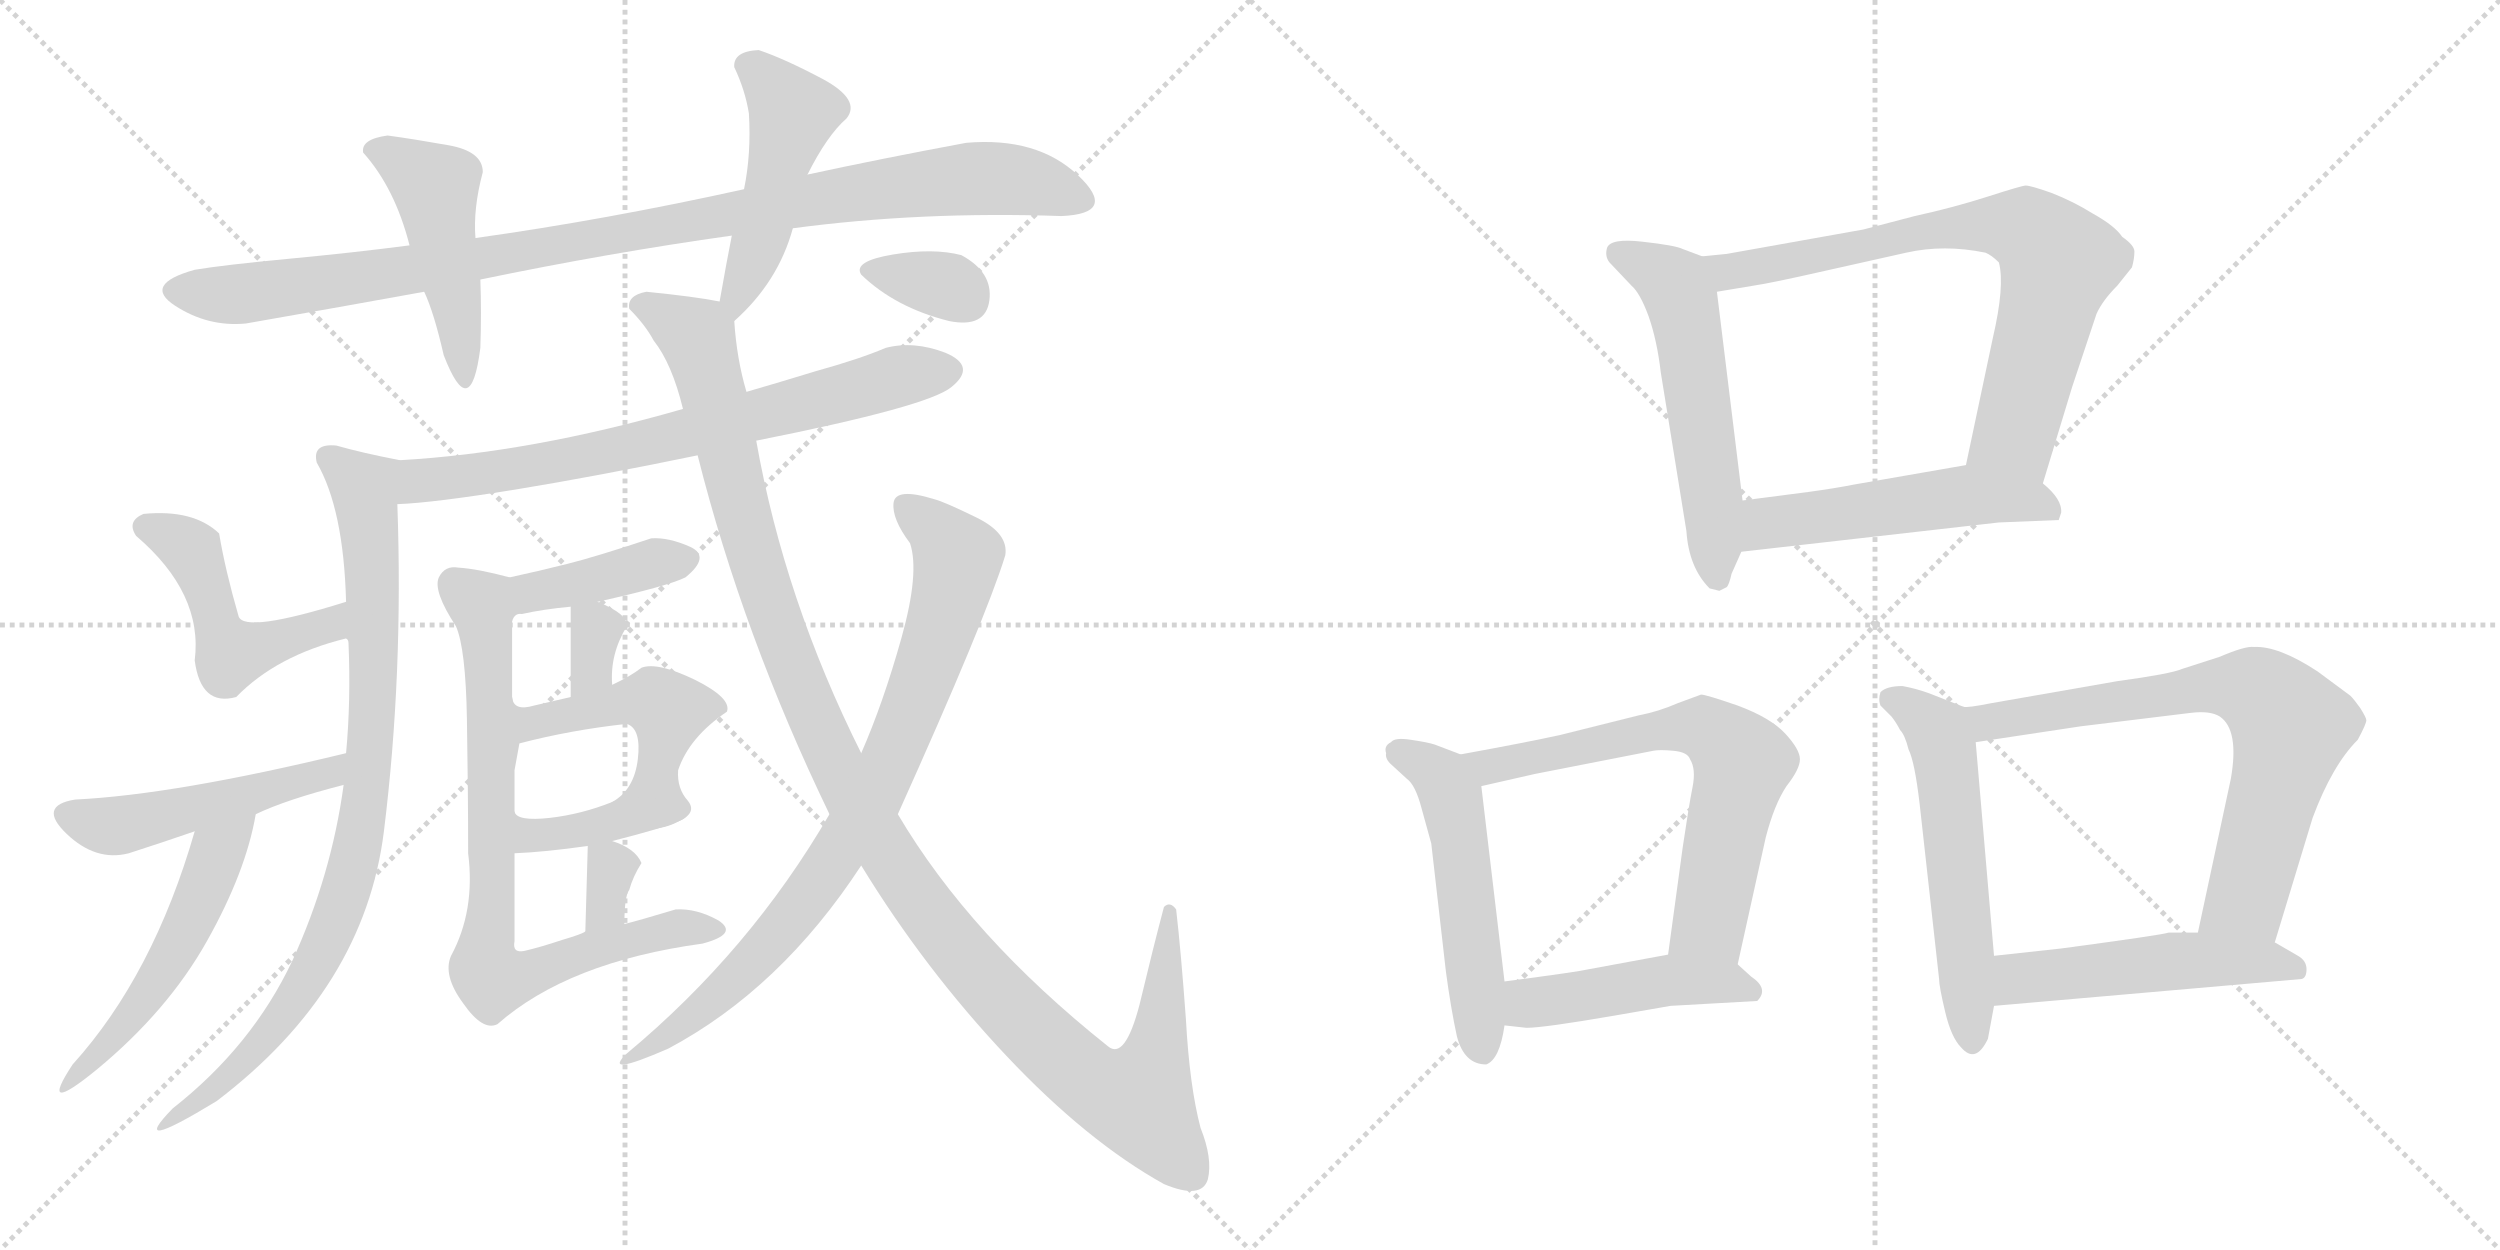 <svg version="1.1" viewBox="0 0 2048 1024" xmlns="http://www.w3.org/2000/svg">
  <g stroke="lightgray" stroke-dasharray="1,1" stroke-width="1" transform="scale(4, 4)">
    <line x1="0" y1="0" x2="256" y2="256"></line>
    <line x1="256" y1="0" x2="0" y2="256"></line>
    <line x1="128" y1="0" x2="128" y2="256"></line>
    <line x1="0" y1="128" x2="256" y2="128"></line>
    <line x1="256" y1="0" x2="512" y2="256"></line>
    <line x1="512" y1="0" x2="256" y2="256"></line>
    <line x1="384" y1="0" x2="384" y2="256"></line>
    <line x1="256" y1="128" x2="512" y2="128"></line>
  </g>
<g transform="scale(1, -1) translate(0, -850)">
   <style type="text/css">
    @keyframes keyframes0 {
      from {
       stroke: black;
       stroke-dashoffset: 999;
       stroke-width: 128;
       }
       76% {
       animation-timing-function: step-end;
       stroke: black;
       stroke-dashoffset: 0;
       stroke-width: 128;
       }
       to {
       stroke: black;
       stroke-width: 1024;
       }
       }
       #make-me-a-hanzi-animation-0 {
         animation: keyframes0 1.063s both;
         animation-delay: 0s;
         animation-timing-function: linear;
       }
    @keyframes keyframes1 {
      from {
       stroke: black;
       stroke-dashoffset: 460;
       stroke-width: 128;
       }
       60% {
       animation-timing-function: step-end;
       stroke: black;
       stroke-dashoffset: 0;
       stroke-width: 128;
       }
       to {
       stroke: black;
       stroke-width: 1024;
       }
       }
       #make-me-a-hanzi-animation-1 {
         animation: keyframes1 0.624s both;
         animation-delay: 1.063s;
         animation-timing-function: linear;
       }
    @keyframes keyframes2 {
      from {
       stroke: black;
       stroke-dashoffset: 475;
       stroke-width: 128;
       }
       61% {
       animation-timing-function: step-end;
       stroke: black;
       stroke-dashoffset: 0;
       stroke-width: 128;
       }
       to {
       stroke: black;
       stroke-width: 1024;
       }
       }
       #make-me-a-hanzi-animation-2 {
         animation: keyframes2 0.637s both;
         animation-delay: 1.687s;
         animation-timing-function: linear;
       }
    @keyframes keyframes3 {
      from {
       stroke: black;
       stroke-dashoffset: 715;
       stroke-width: 128;
       }
       70% {
       animation-timing-function: step-end;
       stroke: black;
       stroke-dashoffset: 0;
       stroke-width: 128;
       }
       to {
       stroke: black;
       stroke-width: 1024;
       }
       }
       #make-me-a-hanzi-animation-3 {
         animation: keyframes3 0.832s both;
         animation-delay: 2.324s;
         animation-timing-function: linear;
       }
    @keyframes keyframes4 {
      from {
       stroke: black;
       stroke-dashoffset: 834;
       stroke-width: 128;
       }
       73% {
       animation-timing-function: step-end;
       stroke: black;
       stroke-dashoffset: 0;
       stroke-width: 128;
       }
       to {
       stroke: black;
       stroke-width: 1024;
       }
       }
       #make-me-a-hanzi-animation-4 {
         animation: keyframes4 0.929s both;
         animation-delay: 3.156s;
         animation-timing-function: linear;
       }
    @keyframes keyframes5 {
      from {
       stroke: black;
       stroke-dashoffset: 483;
       stroke-width: 128;
       }
       61% {
       animation-timing-function: step-end;
       stroke: black;
       stroke-dashoffset: 0;
       stroke-width: 128;
       }
       to {
       stroke: black;
       stroke-width: 1024;
       }
       }
       #make-me-a-hanzi-animation-5 {
         animation: keyframes5 0.643s both;
         animation-delay: 4.084s;
         animation-timing-function: linear;
       }
    @keyframes keyframes6 {
      from {
       stroke: black;
       stroke-dashoffset: 487;
       stroke-width: 128;
       }
       61% {
       animation-timing-function: step-end;
       stroke: black;
       stroke-dashoffset: 0;
       stroke-width: 128;
       }
       to {
       stroke: black;
       stroke-width: 1024;
       }
       }
       #make-me-a-hanzi-animation-6 {
         animation: keyframes6 0.646s both;
         animation-delay: 4.728s;
         animation-timing-function: linear;
       }
    @keyframes keyframes7 {
      from {
       stroke: black;
       stroke-dashoffset: 499;
       stroke-width: 128;
       }
       62% {
       animation-timing-function: step-end;
       stroke: black;
       stroke-dashoffset: 0;
       stroke-width: 128;
       }
       to {
       stroke: black;
       stroke-width: 1024;
       }
       }
       #make-me-a-hanzi-animation-7 {
         animation: keyframes7 0.656s both;
         animation-delay: 5.374s;
         animation-timing-function: linear;
       }
    @keyframes keyframes8 {
      from {
       stroke: black;
       stroke-dashoffset: 405;
       stroke-width: 128;
       }
       57% {
       animation-timing-function: step-end;
       stroke: black;
       stroke-dashoffset: 0;
       stroke-width: 128;
       }
       to {
       stroke: black;
       stroke-width: 1024;
       }
       }
       #make-me-a-hanzi-animation-8 {
         animation: keyframes8 0.58s both;
         animation-delay: 6.03s;
         animation-timing-function: linear;
       }
    @keyframes keyframes9 {
      from {
       stroke: black;
       stroke-dashoffset: 327;
       stroke-width: 128;
       }
       52% {
       animation-timing-function: step-end;
       stroke: black;
       stroke-dashoffset: 0;
       stroke-width: 128;
       }
       to {
       stroke: black;
       stroke-width: 1024;
       }
       }
       #make-me-a-hanzi-animation-9 {
         animation: keyframes9 0.516s both;
         animation-delay: 6.61s;
         animation-timing-function: linear;
       }
    @keyframes keyframes10 {
      from {
       stroke: black;
       stroke-dashoffset: 476;
       stroke-width: 128;
       }
       61% {
       animation-timing-function: step-end;
       stroke: black;
       stroke-dashoffset: 0;
       stroke-width: 128;
       }
       to {
       stroke: black;
       stroke-width: 1024;
       }
       }
       #make-me-a-hanzi-animation-10 {
         animation: keyframes10 0.637s both;
         animation-delay: 7.126s;
         animation-timing-function: linear;
       }
    @keyframes keyframes11 {
      from {
       stroke: black;
       stroke-dashoffset: 381;
       stroke-width: 128;
       }
       55% {
       animation-timing-function: step-end;
       stroke: black;
       stroke-dashoffset: 0;
       stroke-width: 128;
       }
       to {
       stroke: black;
       stroke-width: 1024;
       }
       }
       #make-me-a-hanzi-animation-11 {
         animation: keyframes11 0.56s both;
         animation-delay: 7.763s;
         animation-timing-function: linear;
       }
    @keyframes keyframes12 {
      from {
       stroke: black;
       stroke-dashoffset: 324;
       stroke-width: 128;
       }
       51% {
       animation-timing-function: step-end;
       stroke: black;
       stroke-dashoffset: 0;
       stroke-width: 128;
       }
       to {
       stroke: black;
       stroke-width: 1024;
       }
       }
       #make-me-a-hanzi-animation-12 {
         animation: keyframes12 0.514s both;
         animation-delay: 8.323s;
         animation-timing-function: linear;
       }
    @keyframes keyframes13 {
      from {
       stroke: black;
       stroke-dashoffset: 775;
       stroke-width: 128;
       }
       72% {
       animation-timing-function: step-end;
       stroke: black;
       stroke-dashoffset: 0;
       stroke-width: 128;
       }
       to {
       stroke: black;
       stroke-width: 1024;
       }
       }
       #make-me-a-hanzi-animation-13 {
         animation: keyframes13 0.881s both;
         animation-delay: 8.837s;
         animation-timing-function: linear;
       }
    @keyframes keyframes14 {
      from {
       stroke: black;
       stroke-dashoffset: 1208;
       stroke-width: 128;
       }
       80% {
       animation-timing-function: step-end;
       stroke: black;
       stroke-dashoffset: 0;
       stroke-width: 128;
       }
       to {
       stroke: black;
       stroke-width: 1024;
       }
       }
       #make-me-a-hanzi-animation-14 {
         animation: keyframes14 1.233s both;
         animation-delay: 9.717s;
         animation-timing-function: linear;
       }
    @keyframes keyframes15 {
      from {
       stroke: black;
       stroke-dashoffset: 267;
       stroke-width: 128;
       }
       46% {
       animation-timing-function: step-end;
       stroke: black;
       stroke-dashoffset: 0;
       stroke-width: 128;
       }
       to {
       stroke: black;
       stroke-width: 1024;
       }
       }
       #make-me-a-hanzi-animation-15 {
         animation: keyframes15 0.467s both;
         animation-delay: 10.951s;
         animation-timing-function: linear;
       }
    @keyframes keyframes16 {
      from {
       stroke: black;
       stroke-dashoffset: 339;
       stroke-width: 128;
       }
       52% {
       animation-timing-function: step-end;
       stroke: black;
       stroke-dashoffset: 0;
       stroke-width: 128;
       }
       to {
       stroke: black;
       stroke-width: 1024;
       }
       }
       #make-me-a-hanzi-animation-16 {
         animation: keyframes16 0.526s both;
         animation-delay: 11.418s;
         animation-timing-function: linear;
       }
    @keyframes keyframes17 {
      from {
       stroke: black;
       stroke-dashoffset: 552;
       stroke-width: 128;
       }
       64% {
       animation-timing-function: step-end;
       stroke: black;
       stroke-dashoffset: 0;
       stroke-width: 128;
       }
       to {
       stroke: black;
       stroke-width: 1024;
       }
       }
       #make-me-a-hanzi-animation-17 {
         animation: keyframes17 0.699s both;
         animation-delay: 11.944s;
         animation-timing-function: linear;
       }
    @keyframes keyframes18 {
      from {
       stroke: black;
       stroke-dashoffset: 741;
       stroke-width: 128;
       }
       71% {
       animation-timing-function: step-end;
       stroke: black;
       stroke-dashoffset: 0;
       stroke-width: 128;
       }
       to {
       stroke: black;
       stroke-width: 1024;
       }
       }
       #make-me-a-hanzi-animation-18 {
         animation: keyframes18 0.853s both;
         animation-delay: 12.643s;
         animation-timing-function: linear;
       }
    @keyframes keyframes19 {
      from {
       stroke: black;
       stroke-dashoffset: 515;
       stroke-width: 128;
       }
       63% {
       animation-timing-function: step-end;
       stroke: black;
       stroke-dashoffset: 0;
       stroke-width: 128;
       }
       to {
       stroke: black;
       stroke-width: 1024;
       }
       }
       #make-me-a-hanzi-animation-19 {
         animation: keyframes19 0.669s both;
         animation-delay: 13.496s;
         animation-timing-function: linear;
       }
    @keyframes keyframes20 {
      from {
       stroke: black;
       stroke-dashoffset: 523;
       stroke-width: 128;
       }
       63% {
       animation-timing-function: step-end;
       stroke: black;
       stroke-dashoffset: 0;
       stroke-width: 128;
       }
       to {
       stroke: black;
       stroke-width: 1024;
       }
       }
       #make-me-a-hanzi-animation-20 {
         animation: keyframes20 0.676s both;
         animation-delay: 14.165s;
         animation-timing-function: linear;
       }
    @keyframes keyframes21 {
      from {
       stroke: black;
       stroke-dashoffset: 659;
       stroke-width: 128;
       }
       68% {
       animation-timing-function: step-end;
       stroke: black;
       stroke-dashoffset: 0;
       stroke-width: 128;
       }
       to {
       stroke: black;
       stroke-width: 1024;
       }
       }
       #make-me-a-hanzi-animation-21 {
         animation: keyframes21 0.786s both;
         animation-delay: 14.841s;
         animation-timing-function: linear;
       }
    @keyframes keyframes22 {
      from {
       stroke: black;
       stroke-dashoffset: 457;
       stroke-width: 128;
       }
       60% {
       animation-timing-function: step-end;
       stroke: black;
       stroke-dashoffset: 0;
       stroke-width: 128;
       }
       to {
       stroke: black;
       stroke-width: 1024;
       }
       }
       #make-me-a-hanzi-animation-22 {
         animation: keyframes22 0.622s both;
         animation-delay: 15.627s;
         animation-timing-function: linear;
       }
    @keyframes keyframes23 {
      from {
       stroke: black;
       stroke-dashoffset: 558;
       stroke-width: 128;
       }
       64% {
       animation-timing-function: step-end;
       stroke: black;
       stroke-dashoffset: 0;
       stroke-width: 128;
       }
       to {
       stroke: black;
       stroke-width: 1024;
       }
       }
       #make-me-a-hanzi-animation-23 {
         animation: keyframes23 0.704s both;
         animation-delay: 16.249s;
         animation-timing-function: linear;
       }
    @keyframes keyframes24 {
      from {
       stroke: black;
       stroke-dashoffset: 720;
       stroke-width: 128;
       }
       70% {
       animation-timing-function: step-end;
       stroke: black;
       stroke-dashoffset: 0;
       stroke-width: 128;
       }
       to {
       stroke: black;
       stroke-width: 1024;
       }
       }
       #make-me-a-hanzi-animation-24 {
         animation: keyframes24 0.836s both;
         animation-delay: 16.953s;
         animation-timing-function: linear;
       }
    @keyframes keyframes25 {
      from {
       stroke: black;
       stroke-dashoffset: 502;
       stroke-width: 128;
       }
       62% {
       animation-timing-function: step-end;
       stroke: black;
       stroke-dashoffset: 0;
       stroke-width: 128;
       }
       to {
       stroke: black;
       stroke-width: 1024;
       }
       }
       #make-me-a-hanzi-animation-25 {
         animation: keyframes25 0.659s both;
         animation-delay: 17.789s;
         animation-timing-function: linear;
       }
</style>
<path d="M 649.5 663.0 Q 754.5 677.0 869.5 673.0 Q 916.5 675.0 883.0 706.5 Q 849.5 738.0 791.5 733.0 Q 721.5 720.0 661.5 707.0 L 609.5 695.0 Q 496.5 670.0 389.5 655.0 L 335.5 649.0 Q 289.5 643.0 236.5 638.0 Q 183.5 633.0 159.5 629.0 Q 116.5 617.0 143.5 599.5 Q 170.5 582.0 201.5 585.0 Q 281.5 599.0 347.5 611.0 L 393.5 621.0 Q 499.5 643.0 599.5 657.0 L 649.5 663.0 Z" fill="lightgray"></path> 
<path d="M 389.5 655.0 Q 387.5 679.0 395.5 709.0 Q 395.5 726.0 367.5 731.0 Q 339.5 736.0 317.5 739.0 Q 295.5 736.0 297.5 725.0 Q 323.5 696.0 335.5 649.0 L 347.5 611.0 Q 355.5 594.0 363.5 559.0 Q 385.5 502.0 393.5 565.0 Q 394.5 594.0 393.5 621.0 L 389.5 655.0 Z" fill="lightgray"></path> 
<path d="M 601.5 587.0 Q 637.5 619.0 649.5 663.0 L 661.5 707.0 Q 677.5 739.0 693.5 753.0 Q 705.5 768.0 674.5 785.0 Q 642.5 802.0 621.5 809.0 Q 600.5 808.0 601.5 795.0 Q 610.5 776.0 613.5 757.0 Q 615.5 724.0 609.5 695.0 L 599.5 657.0 Q 595.5 637.0 589.5 603.0 C 584.5 573.0 583.5 570.0 601.5 587.0 Z" fill="lightgray"></path> 
<path d="M 619.5 489.0 Q 760.5 517.0 779.5 533.0 Q 800.5 550.0 774.5 561.0 Q 748.5 571.0 725.5 565.0 Q 704.5 556.0 668.5 546.0 Q 632.5 535.0 611.5 529.0 L 559.5 515.0 Q 434.5 479.0 327.5 473.0 C 297.5 471.0 295.5 435.0 325.5 437.0 Q 354.5 438.0 422.5 449.0 Q 489.5 460.0 571.5 477.0 L 619.5 489.0 Z" fill="lightgray"></path> 
<path d="M 327.5 473.0 Q 296.5 479.0 275.5 485.0 Q 255.5 487.0 259.5 471.0 Q 281.5 433.0 283.5 357.0 C 284.5 327.0 281.5 342.0 283.5 327.0 Q 285.5 326.0 285.5 323.0 Q 287.5 276.0 283.5 233.0 L 281.5 207.0 Q 271.5 133.0 239.5 63.0 Q 206.5 -7.0 141.5 -58.0 Q 103.5 -97.0 177.5 -52.0 Q 298.5 40.0 314.5 169.0 Q 330.5 298.0 325.5 437.0 C 324.5 467.0 330.5 472.0 327.5 473.0 Z" fill="lightgray"></path> 
<path d="M 283.5 357.0 Q 200.5 331.0 195.5 345.0 Q 184.5 383.0 179.5 413.0 Q 158.5 433.0 117.5 429.0 Q 103.5 423.0 111.5 411.0 Q 166.5 364.0 159.5 309.0 Q 164.5 271.0 193.5 279.0 Q 226.5 313.0 283.5 327.0 C 312.5 335.0 312.5 366.0 283.5 357.0 Z" fill="lightgray"></path> 
<path d="M 283.5 233.0 Q 143.5 199.0 61.5 195.0 Q 30.5 190.0 54.5 167.0 Q 78.5 144.0 105.5 151.0 Q 133.5 160.0 159.5 169.0 L 209.5 183.0 Q 234.5 195.0 281.5 207.0 C 310.5 215.0 312.5 240.0 283.5 233.0 Z" fill="lightgray"></path> 
<path d="M 159.5 169.0 Q 125.5 51.0 59.5 -22.0 Q 30.5 -66.0 79.5 -26.0 Q 137.5 22.0 169.5 79.0 Q 201.5 136.0 209.5 183.0 C 215.5 212.0 167.5 198.0 159.5 169.0 Z" fill="lightgray"></path> 
<path d="M 489.5 357.0 Q 547.5 370.0 561.5 377.0 Q 582.5 394.0 565.5 402.0 Q 547.5 410.0 533.5 409.0 Q 488.5 394.0 464.5 388.0 Q 440.5 382.0 417.5 377.0 C 392.5 371.0 404.5 315.0 419.5 341.0 Q 421.5 348.0 427.5 347.0 Q 445.5 351.0 467.5 353.0 L 489.5 357.0 Z" fill="lightgray"></path> 
<path d="M 513.5 337.0 Q 514.5 347.0 489.5 357.0 C 467.5 366.0 467.5 366.0 467.5 353.0 Q 467.5 319.0 467.5 279.0 C 467.5 249.0 503.5 259.0 501.5 289.0 Q 499.5 314.0 513.5 337.0 Z" fill="lightgray"></path> 
<path d="M 555.5 177.0 Q 571.5 184.0 563.5 194.0 Q 554.5 204.0 555.5 219.0 Q 564.5 246.0 595.5 267.0 Q 599.5 278.0 569.5 293.0 Q 538.5 308.0 525.5 303.0 Q 516.5 296.0 501.5 289.0 L 467.5 279.0 Q 454.5 276.0 437.5 272.0 Q 420.5 267.0 419.5 279.0 C 405.5 305.0 412.5 238.0 425.5 241.0 Q 467.5 252.0 513.5 257.0 Q 525.5 253.0 522.5 228.0 Q 519.5 203.0 501.5 193.0 C 477.5 176.0 529.5 162.0 555.5 177.0 Z" fill="lightgray"></path> 
<path d="M 501.5 161.0 Q 544.5 172.0 555.5 177.0 C 583.5 188.0 529.5 204.0 501.5 193.0 Q 476.5 183.0 450.5 180.0 Q 423.5 177.0 421.5 185.0 C 402.5 208.0 395.5 150.0 421.5 151.0 Q 446.5 152.0 481.5 157.0 L 501.5 161.0 Z" fill="lightgray"></path> 
<path d="M 511.5 93.0 Q 511.5 116.0 515.5 121.0 Q 518.5 132.0 525.5 143.0 Q 520.5 155.0 501.5 161.0 C 481.5 168.0 481.5 168.0 481.5 157.0 Q 480.5 119.0 479.5 87.0 C 478.5 57.0 511.5 63.0 511.5 93.0 Z" fill="lightgray"></path> 
<path d="M 417.5 377.0 Q 391.5 384.0 375.5 385.0 Q 364.5 387.0 359.5 377.0 Q 354.5 366.0 373.5 337.0 Q 381.5 319.0 382.5 261.0 Q 383.5 202.0 383.5 151.0 Q 389.5 104.0 369.5 67.0 Q 362.5 51.0 379.5 28.0 Q 395.5 5.0 407.5 11.0 Q 465.5 62.0 575.5 77.0 Q 605.5 85.0 588.5 96.0 Q 570.5 106.0 553.5 105.0 Q 523.5 96.0 511.5 93.0 L 479.5 87.0 Q 477.5 85.0 460.5 80.0 Q 442.5 74.0 429.5 71.0 Q 419.5 69.0 421.5 79.0 L 421.5 151.0 L 421.5 185.0 L 421.5 219.0 L 425.5 241.0 L 419.5 279.0 L 419.5 341.0 C 419.5 371.0 419.5 377.0 417.5 377.0 Z" fill="lightgray"></path> 
<path d="M 963.5 105.0 Q 958.5 112.0 953.5 107.0 Q 944.5 73.0 933.5 27.0 Q 921.5 -19.0 907.5 -7.0 Q 794.5 83.0 735.5 183.0 L 705.5 233.0 Q 642.5 359.0 619.5 489.0 L 611.5 529.0 Q 603.5 556.0 601.5 587.0 C 599.5 601.0 599.5 601.0 589.5 603.0 Q 569.5 607.0 529.5 611.0 Q 513.5 608.0 515.5 597.0 Q 528.5 584.0 535.5 571.0 Q 550.5 552.0 559.5 515.0 L 571.5 477.0 Q 608.5 330.0 679.5 183.0 L 705.5 141.0 Q 757.5 56.0 824.5 -15.0 Q 890.5 -85.0 953.5 -120.0 Q 984.5 -133.0 989.5 -116.0 Q 993.5 -99.0 983.5 -74.0 Q 974.5 -40.0 971.5 15.0 Q 967.5 70.0 963.5 105.0 Z" fill="lightgray"></path> 
<path d="M 735.5 183.0 Q 807.5 343.0 823.5 395.0 Q 826.5 413.0 800.0 426.0 Q 773.5 439.0 765.5 441.0 Q 733.5 451.0 732.0 438.0 Q 730.5 425.0 745.5 405.0 Q 753.5 381.0 738.5 327.5 Q 723.5 274.0 705.5 233.0 L 679.5 183.0 Q 614.5 71.0 513.5 -13.0 Q 492.5 -33.0 547.5 -9.0 Q 639.5 40.0 705.5 141.0 L 735.5 183.0 Z" fill="lightgray"></path> 
<path d="M 777.5 587.0 Q 807.5 581.0 810.5 604.0 Q 813.5 627.0 787.5 641.0 Q 764.5 647.0 731.5 641.5 Q 698.5 636.0 705.5 625.0 Q 733.5 598.0 777.5 587.0 Z" fill="lightgray"></path> 
<path d="M 1394.5 640.0 L 1378.5 646.0 Q 1372.5 649.0 1345.5 652.0 Q 1319.5 655.0 1316.5 647.0 Q 1314.5 640.0 1318.5 635.0 L 1336.5 616.0 Q 1343.5 610.0 1350.5 591.0 Q 1357.5 571.0 1360.5 545.0 L 1381.5 415.0 Q 1383.5 385.0 1400.5 368.0 L 1408.5 366.0 L 1414.5 369.0 Q 1416.5 371.0 1418.5 380.0 L 1426.5 398.0 L 1427.5 440.0 L 1406.5 611.0 C 1403.5 637.0 1403.5 637.0 1394.5 640.0 Z" fill="lightgray"></path> 
<path d="M 1673.5 454.0 L 1697.5 533.0 L 1717.5 593.0 Q 1722.5 604.0 1734.5 616.0 L 1746.5 631.0 Q 1748.5 638.0 1748.5 644.0 Q 1748.5 649.0 1738.5 656.0 Q 1732.5 665.0 1714.5 675.0 Q 1698.5 685.0 1680.5 692.0 Q 1663.5 698.0 1659.5 698.0 Q 1656.5 698.0 1628.5 689.0 Q 1600.5 680.0 1568.5 673.0 L 1526.5 662.0 L 1414.5 642.0 L 1394.5 640.0 C 1364.5 637.0 1376.5 606.0 1406.5 611.0 L 1436.5 616.0 Q 1450.5 618.0 1494.5 628.0 L 1561.5 643.0 Q 1592.5 650.0 1626.5 643.0 Q 1631.5 641.0 1637.5 635.0 Q 1642.5 616.0 1632.5 573.0 L 1610.5 469.0 C 1604.5 440.0 1664.5 425.0 1673.5 454.0 Z" fill="lightgray"></path> 
<path d="M 1426.5 398.0 L 1637.5 422.0 L 1686.5 424.0 L 1688.5 430.0 Q 1689.5 441.0 1673.5 454.0 C 1651.5 474.0 1640.5 474.0 1610.5 469.0 L 1518.5 453.0 Q 1503.5 450.0 1481.5 447.0 L 1427.5 440.0 C 1397.5 436.0 1396.5 395.0 1426.5 398.0 Z" fill="lightgray"></path> 
<path d="M 1196.5 232.0 L 1175.5 240.0 Q 1169.5 242.0 1155.5 244.0 Q 1142.5 246.0 1139.5 242.0 Q 1133.5 239.0 1135.5 233.0 Q 1134.5 228.0 1140.5 223.0 L 1152.5 212.0 Q 1159.5 207.0 1164.5 188.0 L 1172.5 159.0 L 1184.5 54.0 Q 1188.5 24.0 1193.5 1.0 Q 1199.5 -22.0 1217.5 -22.0 Q 1228.5 -18.0 1232.5 10.0 L 1232.5 46.0 L 1213.5 206.0 C 1211.5 226.0 1211.5 226.0 1196.5 232.0 Z" fill="lightgray"></path> 
<path d="M 1423.5 60.0 L 1446.5 164.0 Q 1453.5 191.0 1463.5 206.0 Q 1474.5 220.0 1474.5 228.0 Q 1474.5 236.0 1462.5 249.0 Q 1450.5 262.0 1423.5 272.0 Q 1397.5 281.0 1393.5 281.0 L 1374.5 274.0 Q 1358.5 267.0 1342.5 264.0 L 1278.5 248.0 Q 1251.5 242.0 1196.5 232.0 C 1166.5 227.0 1184.5 199.0 1213.5 206.0 L 1257.5 216.0 L 1354.5 235.0 Q 1359.5 236.0 1370.5 235.0 Q 1382.5 234.0 1384.5 228.0 Q 1389.5 220.0 1386.5 205.0 Q 1383.5 190.0 1378.5 156.0 L 1366.5 68.0 C 1362.5 38.0 1417.5 31.0 1423.5 60.0 Z" fill="lightgray"></path> 
<path d="M 1368.5 26.0 L 1439.5 30.0 Q 1449.5 40.0 1434.5 50.0 L 1423.5 60.0 C 1406.5 75.0 1396.5 73.0 1366.5 68.0 L 1301.5 56.0 Q 1293.5 54.0 1232.5 46.0 C 1202.5 42.0 1202.5 13.0 1232.5 10.0 L 1250.5 8.0 Q 1264.5 8.0 1322.5 18.0 L 1368.5 26.0 Z" fill="lightgray"></path> 
<path d="M 1608.5 271.0 L 1580.5 282.0 Q 1569.5 286.0 1558.5 288.0 Q 1545.5 288.0 1540.5 283.0 Q 1538.5 277.0 1540.5 272.0 L 1549.5 263.0 Q 1553.5 258.0 1556.5 252.0 Q 1560.5 248.0 1563.5 236.0 Q 1568.5 226.0 1572.5 192.0 L 1588.5 48.0 Q 1588.5 42.0 1593.5 21.0 Q 1598.5 0.0 1606.5 -8.0 Q 1618.5 -22.0 1628.5 -1.0 L 1633.5 26.0 L 1633.5 67.0 L 1618.5 242.0 C 1616.5 268.0 1616.5 268.0 1608.5 271.0 Z" fill="lightgray"></path> 
<path d="M 1734.5 292.0 L 1631.5 274.0 Q 1611.5 270.0 1608.5 271.0 C 1578.5 268.0 1588.5 238.0 1618.5 242.0 L 1704.5 255.0 L 1794.5 266.0 Q 1810.5 268.0 1818.5 263.0 Q 1834.5 252.0 1827.5 212.0 L 1800.5 86.0 C 1794.5 57.0 1854.5 49.0 1863.5 78.0 L 1894.5 180.0 Q 1910.5 223.0 1931.5 244.0 Q 1938.5 257.0 1938.5 260.0 Q 1938.5 262.0 1933.5 270.0 Q 1928.5 277.0 1925.5 280.0 L 1898.5 300.0 Q 1866.5 321.0 1846.5 320.0 Q 1839.5 321.0 1818.5 312.0 L 1787.5 302.0 Q 1778.5 298.0 1734.5 292.0 Z" fill="lightgray"></path> 
<path d="M 1633.5 26.0 L 1885.5 48.0 Q 1889.5 49.0 1889.5 56.0 Q 1889.5 63.0 1882.5 67.0 L 1863.5 78.0 L 1800.5 86.0 L 1776.5 86.0 Q 1770.5 84.0 1688.5 73.0 L 1633.5 67.0 C 1603.5 64.0 1603.5 23.0 1633.5 26.0 Z" fill="lightgray"></path> 
      <clipPath id="make-me-a-hanzi-clip-0">
      <path d="M 649.5 663.0 Q 754.5 677.0 869.5 673.0 Q 916.5 675.0 883.0 706.5 Q 849.5 738.0 791.5 733.0 Q 721.5 720.0 661.5 707.0 L 609.5 695.0 Q 496.5 670.0 389.5 655.0 L 335.5 649.0 Q 289.5 643.0 236.5 638.0 Q 183.5 633.0 159.5 629.0 Q 116.5 617.0 143.5 599.5 Q 170.5 582.0 201.5 585.0 Q 281.5 599.0 347.5 611.0 L 393.5 621.0 Q 499.5 643.0 599.5 657.0 L 649.5 663.0 Z" fill="lightgray"></path>
      </clipPath>
      <path clip-path="url(#make-me-a-hanzi-clip-0)" d="M 144.5 611.0 L 193.5 609.0 L 295.5 622.0 L 773.5 702.0 L 828.5 703.0 L 878.5 689.0 " fill="none" id="make-me-a-hanzi-animation-0" stroke-dasharray="871 1742" stroke-linecap="round"></path>

      <clipPath id="make-me-a-hanzi-clip-1">
      <path d="M 389.5 655.0 Q 387.5 679.0 395.5 709.0 Q 395.5 726.0 367.5 731.0 Q 339.5 736.0 317.5 739.0 Q 295.5 736.0 297.5 725.0 Q 323.5 696.0 335.5 649.0 L 347.5 611.0 Q 355.5 594.0 363.5 559.0 Q 385.5 502.0 393.5 565.0 Q 394.5 594.0 393.5 621.0 L 389.5 655.0 Z" fill="lightgray"></path>
      </clipPath>
      <path clip-path="url(#make-me-a-hanzi-clip-1)" d="M 308.5 726.0 L 356.5 697.0 L 380.5 551.0 " fill="none" id="make-me-a-hanzi-animation-1" stroke-dasharray="332 664" stroke-linecap="round"></path>

      <clipPath id="make-me-a-hanzi-clip-2">
      <path d="M 601.5 587.0 Q 637.5 619.0 649.5 663.0 L 661.5 707.0 Q 677.5 739.0 693.5 753.0 Q 705.5 768.0 674.5 785.0 Q 642.5 802.0 621.5 809.0 Q 600.5 808.0 601.5 795.0 Q 610.5 776.0 613.5 757.0 Q 615.5 724.0 609.5 695.0 L 599.5 657.0 Q 595.5 637.0 589.5 603.0 C 584.5 573.0 583.5 570.0 601.5 587.0 Z" fill="lightgray"></path>
      </clipPath>
      <path clip-path="url(#make-me-a-hanzi-clip-2)" d="M 616.5 794.0 L 649.5 758.0 L 625.5 663.0 L 602.5 606.0 L 604.5 595.0 " fill="none" id="make-me-a-hanzi-animation-2" stroke-dasharray="347 694" stroke-linecap="round"></path>

      <clipPath id="make-me-a-hanzi-clip-3">
      <path d="M 619.5 489.0 Q 760.5 517.0 779.5 533.0 Q 800.5 550.0 774.5 561.0 Q 748.5 571.0 725.5 565.0 Q 704.5 556.0 668.5 546.0 Q 632.5 535.0 611.5 529.0 L 559.5 515.0 Q 434.5 479.0 327.5 473.0 C 297.5 471.0 295.5 435.0 325.5 437.0 Q 354.5 438.0 422.5 449.0 Q 489.5 460.0 571.5 477.0 L 619.5 489.0 Z" fill="lightgray"></path>
      </clipPath>
      <path clip-path="url(#make-me-a-hanzi-clip-3)" d="M 329.5 443.0 L 349.5 457.0 L 527.5 486.0 L 728.5 540.0 L 774.5 546.0 " fill="none" id="make-me-a-hanzi-animation-3" stroke-dasharray="587 1174" stroke-linecap="round"></path>

      <clipPath id="make-me-a-hanzi-clip-4">
      <path d="M 327.5 473.0 Q 296.5 479.0 275.5 485.0 Q 255.5 487.0 259.5 471.0 Q 281.5 433.0 283.5 357.0 C 284.5 327.0 281.5 342.0 283.5 327.0 Q 285.5 326.0 285.5 323.0 Q 287.5 276.0 283.5 233.0 L 281.5 207.0 Q 271.5 133.0 239.5 63.0 Q 206.5 -7.0 141.5 -58.0 Q 103.5 -97.0 177.5 -52.0 Q 298.5 40.0 314.5 169.0 Q 330.5 298.0 325.5 437.0 C 324.5 467.0 330.5 472.0 327.5 473.0 Z" fill="lightgray"></path>
      </clipPath>
      <path clip-path="url(#make-me-a-hanzi-clip-4)" d="M 270.5 475.0 L 297.5 451.0 L 303.5 412.0 L 305.5 284.0 L 294.5 164.0 L 280.5 110.0 L 250.5 46.0 L 213.5 -4.0 L 166.5 -49.0 " fill="none" id="make-me-a-hanzi-animation-4" stroke-dasharray="706 1412" stroke-linecap="round"></path>

      <clipPath id="make-me-a-hanzi-clip-5">
      <path d="M 283.5 357.0 Q 200.5 331.0 195.5 345.0 Q 184.5 383.0 179.5 413.0 Q 158.5 433.0 117.5 429.0 Q 103.5 423.0 111.5 411.0 Q 166.5 364.0 159.5 309.0 Q 164.5 271.0 193.5 279.0 Q 226.5 313.0 283.5 327.0 C 312.5 335.0 312.5 366.0 283.5 357.0 Z" fill="lightgray"></path>
      </clipPath>
      <path clip-path="url(#make-me-a-hanzi-clip-5)" d="M 119.5 418.0 L 156.5 399.0 L 179.5 331.0 L 192.5 314.0 L 268.5 338.0 L 271.5 350.0 " fill="none" id="make-me-a-hanzi-animation-5" stroke-dasharray="355 710" stroke-linecap="round"></path>

      <clipPath id="make-me-a-hanzi-clip-6">
      <path d="M 283.5 233.0 Q 143.5 199.0 61.5 195.0 Q 30.5 190.0 54.5 167.0 Q 78.5 144.0 105.5 151.0 Q 133.5 160.0 159.5 169.0 L 209.5 183.0 Q 234.5 195.0 281.5 207.0 C 310.5 215.0 312.5 240.0 283.5 233.0 Z" fill="lightgray"></path>
      </clipPath>
      <path clip-path="url(#make-me-a-hanzi-clip-6)" d="M 57.5 181.0 L 96.5 173.0 L 269.5 215.0 L 275.5 227.0 " fill="none" id="make-me-a-hanzi-animation-6" stroke-dasharray="359 718" stroke-linecap="round"></path>

      <clipPath id="make-me-a-hanzi-clip-7">
      <path d="M 159.5 169.0 Q 125.5 51.0 59.5 -22.0 Q 30.5 -66.0 79.5 -26.0 Q 137.5 22.0 169.5 79.0 Q 201.5 136.0 209.5 183.0 C 215.5 212.0 167.5 198.0 159.5 169.0 Z" fill="lightgray"></path>
      </clipPath>
      <path clip-path="url(#make-me-a-hanzi-clip-7)" d="M 204.5 177.0 L 177.5 150.0 L 149.5 82.0 L 119.5 34.0 L 69.5 -22.0 " fill="none" id="make-me-a-hanzi-animation-7" stroke-dasharray="371 742" stroke-linecap="round"></path>

      <clipPath id="make-me-a-hanzi-clip-8">
      <path d="M 489.5 357.0 Q 547.5 370.0 561.5 377.0 Q 582.5 394.0 565.5 402.0 Q 547.5 410.0 533.5 409.0 Q 488.5 394.0 464.5 388.0 Q 440.5 382.0 417.5 377.0 C 392.5 371.0 404.5 315.0 419.5 341.0 Q 421.5 348.0 427.5 347.0 Q 445.5 351.0 467.5 353.0 L 489.5 357.0 Z" fill="lightgray"></path>
      </clipPath>
      <path clip-path="url(#make-me-a-hanzi-clip-8)" d="M 421.5 347.0 L 438.5 366.0 L 537.5 390.0 L 559.5 390.0 " fill="none" id="make-me-a-hanzi-animation-8" stroke-dasharray="277 554" stroke-linecap="round"></path>

      <clipPath id="make-me-a-hanzi-clip-9">
      <path d="M 513.5 337.0 Q 514.5 347.0 489.5 357.0 C 467.5 366.0 467.5 366.0 467.5 353.0 Q 467.5 319.0 467.5 279.0 C 467.5 249.0 503.5 259.0 501.5 289.0 Q 499.5 314.0 513.5 337.0 Z" fill="lightgray"></path>
      </clipPath>
      <path clip-path="url(#make-me-a-hanzi-clip-9)" d="M 474.5 346.0 L 488.5 336.0 L 481.5 296.0 L 471.5 287.0 " fill="none" id="make-me-a-hanzi-animation-9" stroke-dasharray="199 398" stroke-linecap="round"></path>

      <clipPath id="make-me-a-hanzi-clip-10">
      <path d="M 555.5 177.0 Q 571.5 184.0 563.5 194.0 Q 554.5 204.0 555.5 219.0 Q 564.5 246.0 595.5 267.0 Q 599.5 278.0 569.5 293.0 Q 538.5 308.0 525.5 303.0 Q 516.5 296.0 501.5 289.0 L 467.5 279.0 Q 454.5 276.0 437.5 272.0 Q 420.5 267.0 419.5 279.0 C 405.5 305.0 412.5 238.0 425.5 241.0 Q 467.5 252.0 513.5 257.0 Q 525.5 253.0 522.5 228.0 Q 519.5 203.0 501.5 193.0 C 477.5 176.0 529.5 162.0 555.5 177.0 Z" fill="lightgray"></path>
      </clipPath>
      <path clip-path="url(#make-me-a-hanzi-clip-10)" d="M 431.5 248.0 L 436.5 258.0 L 448.5 262.0 L 516.5 276.0 L 536.5 275.0 L 547.5 268.0 L 536.5 204.0 L 509.5 194.0 " fill="none" id="make-me-a-hanzi-animation-10" stroke-dasharray="348 696" stroke-linecap="round"></path>

      <clipPath id="make-me-a-hanzi-clip-11">
      <path d="M 501.5 161.0 Q 544.5 172.0 555.5 177.0 C 583.5 188.0 529.5 204.0 501.5 193.0 Q 476.5 183.0 450.5 180.0 Q 423.5 177.0 421.5 185.0 C 402.5 208.0 395.5 150.0 421.5 151.0 Q 446.5 152.0 481.5 157.0 L 501.5 161.0 Z" fill="lightgray"></path>
      </clipPath>
      <path clip-path="url(#make-me-a-hanzi-clip-11)" d="M 423.5 179.0 L 432.5 168.0 L 455.5 166.0 L 500.5 177.0 L 541.5 175.0 " fill="none" id="make-me-a-hanzi-animation-11" stroke-dasharray="253 506" stroke-linecap="round"></path>

      <clipPath id="make-me-a-hanzi-clip-12">
      <path d="M 511.5 93.0 Q 511.5 116.0 515.5 121.0 Q 518.5 132.0 525.5 143.0 Q 520.5 155.0 501.5 161.0 C 481.5 168.0 481.5 168.0 481.5 157.0 Q 480.5 119.0 479.5 87.0 C 478.5 57.0 511.5 63.0 511.5 93.0 Z" fill="lightgray"></path>
      </clipPath>
      <path clip-path="url(#make-me-a-hanzi-clip-12)" d="M 488.5 149.0 L 501.5 141.0 L 495.5 106.0 L 483.5 93.0 " fill="none" id="make-me-a-hanzi-animation-12" stroke-dasharray="196 392" stroke-linecap="round"></path>

      <clipPath id="make-me-a-hanzi-clip-13">
      <path d="M 417.5 377.0 Q 391.5 384.0 375.5 385.0 Q 364.5 387.0 359.5 377.0 Q 354.5 366.0 373.5 337.0 Q 381.5 319.0 382.5 261.0 Q 383.5 202.0 383.5 151.0 Q 389.5 104.0 369.5 67.0 Q 362.5 51.0 379.5 28.0 Q 395.5 5.0 407.5 11.0 Q 465.5 62.0 575.5 77.0 Q 605.5 85.0 588.5 96.0 Q 570.5 106.0 553.5 105.0 Q 523.5 96.0 511.5 93.0 L 479.5 87.0 Q 477.5 85.0 460.5 80.0 Q 442.5 74.0 429.5 71.0 Q 419.5 69.0 421.5 79.0 L 421.5 151.0 L 421.5 185.0 L 421.5 219.0 L 425.5 241.0 L 419.5 279.0 L 419.5 341.0 C 419.5 371.0 419.5 377.0 417.5 377.0 Z" fill="lightgray"></path>
      </clipPath>
      <path clip-path="url(#make-me-a-hanzi-clip-13)" d="M 372.5 372.0 L 392.5 356.0 L 398.5 333.0 L 404.5 244.0 L 399.5 56.0 L 404.5 50.0 L 422.5 49.0 L 548.5 89.0 L 582.5 86.0 " fill="none" id="make-me-a-hanzi-animation-13" stroke-dasharray="647 1294" stroke-linecap="round"></path>

      <clipPath id="make-me-a-hanzi-clip-14">
      <path d="M 963.5 105.0 Q 958.5 112.0 953.5 107.0 Q 944.5 73.0 933.5 27.0 Q 921.5 -19.0 907.5 -7.0 Q 794.5 83.0 735.5 183.0 L 705.5 233.0 Q 642.5 359.0 619.5 489.0 L 611.5 529.0 Q 603.5 556.0 601.5 587.0 C 599.5 601.0 599.5 601.0 589.5 603.0 Q 569.5 607.0 529.5 611.0 Q 513.5 608.0 515.5 597.0 Q 528.5 584.0 535.5 571.0 Q 550.5 552.0 559.5 515.0 L 571.5 477.0 Q 608.5 330.0 679.5 183.0 L 705.5 141.0 Q 757.5 56.0 824.5 -15.0 Q 890.5 -85.0 953.5 -120.0 Q 984.5 -133.0 989.5 -116.0 Q 993.5 -99.0 983.5 -74.0 Q 974.5 -40.0 971.5 15.0 Q 967.5 70.0 963.5 105.0 Z" fill="lightgray"></path>
      </clipPath>
      <path clip-path="url(#make-me-a-hanzi-clip-14)" d="M 526.5 599.0 L 571.5 574.0 L 619.5 388.0 L 644.5 315.0 L 715.5 169.0 L 763.5 98.0 L 831.5 20.0 L 899.5 -41.0 L 927.5 -51.0 L 934.5 -49.0 L 947.5 -14.0 L 957.5 100.0 " fill="none" id="make-me-a-hanzi-animation-14" stroke-dasharray="1080 2160" stroke-linecap="round"></path>

      <clipPath id="make-me-a-hanzi-clip-15">
      <path d="M 735.5 183.0 Q 807.5 343.0 823.5 395.0 Q 826.5 413.0 800.0 426.0 Q 773.5 439.0 765.5 441.0 Q 733.5 451.0 732.0 438.0 Q 730.5 425.0 745.5 405.0 Q 753.5 381.0 738.5 327.5 Q 723.5 274.0 705.5 233.0 L 679.5 183.0 Q 614.5 71.0 513.5 -13.0 Q 492.5 -33.0 547.5 -9.0 Q 639.5 40.0 705.5 141.0 L 735.5 183.0 Z" fill="lightgray"></path>
      </clipPath>
      <path clip-path="url(#make-me-a-hanzi-clip-15)" d="M 522.5 -12.0 L 513.5 -19.0 " fill="none" id="make-me-a-hanzi-animation-15" stroke-dasharray="139 278" stroke-linecap="round"></path>

      <clipPath id="make-me-a-hanzi-clip-16">
      <path d="M 777.5 587.0 Q 807.5 581.0 810.5 604.0 Q 813.5 627.0 787.5 641.0 Q 764.5 647.0 731.5 641.5 Q 698.5 636.0 705.5 625.0 Q 733.5 598.0 777.5 587.0 Z" fill="lightgray"></path>
      </clipPath>
      <path clip-path="url(#make-me-a-hanzi-clip-16)" d="M 715.5 627.0 L 722.5 630.0 L 779.5 615.0 L 792.5 605.0 " fill="none" id="make-me-a-hanzi-animation-16" stroke-dasharray="211 422" stroke-linecap="round"></path>

      <clipPath id="make-me-a-hanzi-clip-17">
      <path d="M 1394.5 640.0 L 1378.5 646.0 Q 1372.5 649.0 1345.5 652.0 Q 1319.5 655.0 1316.5 647.0 Q 1314.5 640.0 1318.5 635.0 L 1336.5 616.0 Q 1343.5 610.0 1350.5 591.0 Q 1357.5 571.0 1360.5 545.0 L 1381.5 415.0 Q 1383.5 385.0 1400.5 368.0 L 1408.5 366.0 L 1414.5 369.0 Q 1416.5 371.0 1418.5 380.0 L 1426.5 398.0 L 1427.5 440.0 L 1406.5 611.0 C 1403.5 637.0 1403.5 637.0 1394.5 640.0 Z" fill="lightgray"></path>
      </clipPath>
      <path clip-path="url(#make-me-a-hanzi-clip-17)" d="M 1325.5 642.0 L 1367.5 621.0 L 1376.5 607.0 L 1398.5 476.0 L 1406.5 377.0 " fill="none" id="make-me-a-hanzi-animation-17" stroke-dasharray="424 848" stroke-linecap="round"></path>

      <clipPath id="make-me-a-hanzi-clip-18">
      <path d="M 1673.5 454.0 L 1697.5 533.0 L 1717.5 593.0 Q 1722.5 604.0 1734.5 616.0 L 1746.5 631.0 Q 1748.5 638.0 1748.5 644.0 Q 1748.5 649.0 1738.5 656.0 Q 1732.5 665.0 1714.5 675.0 Q 1698.5 685.0 1680.5 692.0 Q 1663.5 698.0 1659.5 698.0 Q 1656.5 698.0 1628.5 689.0 Q 1600.5 680.0 1568.5 673.0 L 1526.5 662.0 L 1414.5 642.0 L 1394.5 640.0 C 1364.5 637.0 1376.5 606.0 1406.5 611.0 L 1436.5 616.0 Q 1450.5 618.0 1494.5 628.0 L 1561.5 643.0 Q 1592.5 650.0 1626.5 643.0 Q 1631.5 641.0 1637.5 635.0 Q 1642.5 616.0 1632.5 573.0 L 1610.5 469.0 C 1604.5 440.0 1664.5 425.0 1673.5 454.0 Z" fill="lightgray"></path>
      </clipPath>
      <path clip-path="url(#make-me-a-hanzi-clip-18)" d="M 1400.5 634.0 L 1415.5 627.0 L 1611.5 665.0 L 1662.5 661.0 L 1686.5 635.0 L 1683.5 621.0 L 1651.5 497.0 L 1618.5 475.0 " fill="none" id="make-me-a-hanzi-animation-18" stroke-dasharray="613 1226" stroke-linecap="round"></path>

      <clipPath id="make-me-a-hanzi-clip-19">
      <path d="M 1426.5 398.0 L 1637.5 422.0 L 1686.5 424.0 L 1688.5 430.0 Q 1689.5 441.0 1673.5 454.0 C 1651.5 474.0 1640.5 474.0 1610.5 469.0 L 1518.5 453.0 Q 1503.5 450.0 1481.5 447.0 L 1427.5 440.0 C 1397.5 436.0 1396.5 395.0 1426.5 398.0 Z" fill="lightgray"></path>
      </clipPath>
      <path clip-path="url(#make-me-a-hanzi-clip-19)" d="M 1433.5 405.0 L 1448.5 421.0 L 1606.5 444.0 L 1663.5 440.0 L 1680.5 429.0 " fill="none" id="make-me-a-hanzi-animation-19" stroke-dasharray="387 774" stroke-linecap="round"></path>

      <clipPath id="make-me-a-hanzi-clip-20">
      <path d="M 1196.5 232.0 L 1175.5 240.0 Q 1169.5 242.0 1155.5 244.0 Q 1142.5 246.0 1139.5 242.0 Q 1133.5 239.0 1135.5 233.0 Q 1134.5 228.0 1140.5 223.0 L 1152.5 212.0 Q 1159.5 207.0 1164.5 188.0 L 1172.5 159.0 L 1184.5 54.0 Q 1188.5 24.0 1193.5 1.0 Q 1199.5 -22.0 1217.5 -22.0 Q 1228.5 -18.0 1232.5 10.0 L 1232.5 46.0 L 1213.5 206.0 C 1211.5 226.0 1211.5 226.0 1196.5 232.0 Z" fill="lightgray"></path>
      </clipPath>
      <path clip-path="url(#make-me-a-hanzi-clip-20)" d="M 1146.5 233.0 L 1173.5 219.0 L 1189.5 196.0 L 1214.5 -11.0 " fill="none" id="make-me-a-hanzi-animation-20" stroke-dasharray="395 790" stroke-linecap="round"></path>

      <clipPath id="make-me-a-hanzi-clip-21">
      <path d="M 1423.5 60.0 L 1446.5 164.0 Q 1453.5 191.0 1463.5 206.0 Q 1474.5 220.0 1474.5 228.0 Q 1474.5 236.0 1462.5 249.0 Q 1450.5 262.0 1423.5 272.0 Q 1397.5 281.0 1393.5 281.0 L 1374.5 274.0 Q 1358.5 267.0 1342.5 264.0 L 1278.5 248.0 Q 1251.5 242.0 1196.5 232.0 C 1166.5 227.0 1184.5 199.0 1213.5 206.0 L 1257.5 216.0 L 1354.5 235.0 Q 1359.5 236.0 1370.5 235.0 Q 1382.5 234.0 1384.5 228.0 Q 1389.5 220.0 1386.5 205.0 Q 1383.5 190.0 1378.5 156.0 L 1366.5 68.0 C 1362.5 38.0 1417.5 31.0 1423.5 60.0 Z" fill="lightgray"></path>
      </clipPath>
      <path clip-path="url(#make-me-a-hanzi-clip-21)" d="M 1206.5 229.0 L 1219.5 221.0 L 1351.5 251.0 L 1404.5 249.0 L 1427.5 225.0 L 1426.5 219.0 L 1400.5 94.0 L 1374.5 74.0 " fill="none" id="make-me-a-hanzi-animation-21" stroke-dasharray="531 1062" stroke-linecap="round"></path>

      <clipPath id="make-me-a-hanzi-clip-22">
      <path d="M 1368.5 26.0 L 1439.5 30.0 Q 1449.5 40.0 1434.5 50.0 L 1423.5 60.0 C 1406.5 75.0 1396.5 73.0 1366.5 68.0 L 1301.5 56.0 Q 1293.5 54.0 1232.5 46.0 C 1202.5 42.0 1202.5 13.0 1232.5 10.0 L 1250.5 8.0 Q 1264.5 8.0 1322.5 18.0 L 1368.5 26.0 Z" fill="lightgray"></path>
      </clipPath>
      <path clip-path="url(#make-me-a-hanzi-clip-22)" d="M 1237.5 16.0 L 1251.5 28.0 L 1363.5 47.0 L 1431.5 39.0 " fill="none" id="make-me-a-hanzi-animation-22" stroke-dasharray="329 658" stroke-linecap="round"></path>

      <clipPath id="make-me-a-hanzi-clip-23">
      <path d="M 1608.5 271.0 L 1580.5 282.0 Q 1569.5 286.0 1558.5 288.0 Q 1545.5 288.0 1540.5 283.0 Q 1538.5 277.0 1540.5 272.0 L 1549.5 263.0 Q 1553.5 258.0 1556.5 252.0 Q 1560.5 248.0 1563.5 236.0 Q 1568.5 226.0 1572.5 192.0 L 1588.5 48.0 Q 1588.5 42.0 1593.5 21.0 Q 1598.5 0.0 1606.5 -8.0 Q 1618.5 -22.0 1628.5 -1.0 L 1633.5 26.0 L 1633.5 67.0 L 1618.5 242.0 C 1616.5 268.0 1616.5 268.0 1608.5 271.0 Z" fill="lightgray"></path>
      </clipPath>
      <path clip-path="url(#make-me-a-hanzi-clip-23)" d="M 1547.5 278.0 L 1579.5 259.0 L 1593.5 232.0 L 1616.5 -1.0 " fill="none" id="make-me-a-hanzi-animation-23" stroke-dasharray="430 860" stroke-linecap="round"></path>

      <clipPath id="make-me-a-hanzi-clip-24">
      <path d="M 1734.5 292.0 L 1631.5 274.0 Q 1611.5 270.0 1608.5 271.0 C 1578.5 268.0 1588.5 238.0 1618.5 242.0 L 1704.5 255.0 L 1794.5 266.0 Q 1810.5 268.0 1818.5 263.0 Q 1834.5 252.0 1827.5 212.0 L 1800.5 86.0 C 1794.5 57.0 1854.5 49.0 1863.5 78.0 L 1894.5 180.0 Q 1910.5 223.0 1931.5 244.0 Q 1938.5 257.0 1938.5 260.0 Q 1938.5 262.0 1933.5 270.0 Q 1928.5 277.0 1925.5 280.0 L 1898.5 300.0 Q 1866.5 321.0 1846.5 320.0 Q 1839.5 321.0 1818.5 312.0 L 1787.5 302.0 Q 1778.5 298.0 1734.5 292.0 Z" fill="lightgray"></path>
      </clipPath>
      <path clip-path="url(#make-me-a-hanzi-clip-24)" d="M 1612.5 264.0 L 1637.5 259.0 L 1820.5 288.0 L 1837.5 288.0 L 1859.5 276.0 L 1877.5 255.0 L 1843.5 124.0 L 1839.5 114.0 L 1809.5 91.0 " fill="none" id="make-me-a-hanzi-animation-24" stroke-dasharray="592 1184" stroke-linecap="round"></path>

      <clipPath id="make-me-a-hanzi-clip-25">
      <path d="M 1633.5 26.0 L 1885.5 48.0 Q 1889.5 49.0 1889.5 56.0 Q 1889.5 63.0 1882.5 67.0 L 1863.5 78.0 L 1800.5 86.0 L 1776.5 86.0 Q 1770.5 84.0 1688.5 73.0 L 1633.5 67.0 C 1603.5 64.0 1603.5 23.0 1633.5 26.0 Z" fill="lightgray"></path>
      </clipPath>
      <path clip-path="url(#make-me-a-hanzi-clip-25)" d="M 1640.5 33.0 L 1655.5 48.0 L 1772.5 62.0 L 1853.5 63.0 L 1878.5 57.0 " fill="none" id="make-me-a-hanzi-animation-25" stroke-dasharray="374 748" stroke-linecap="round"></path>

</g>
</svg>
